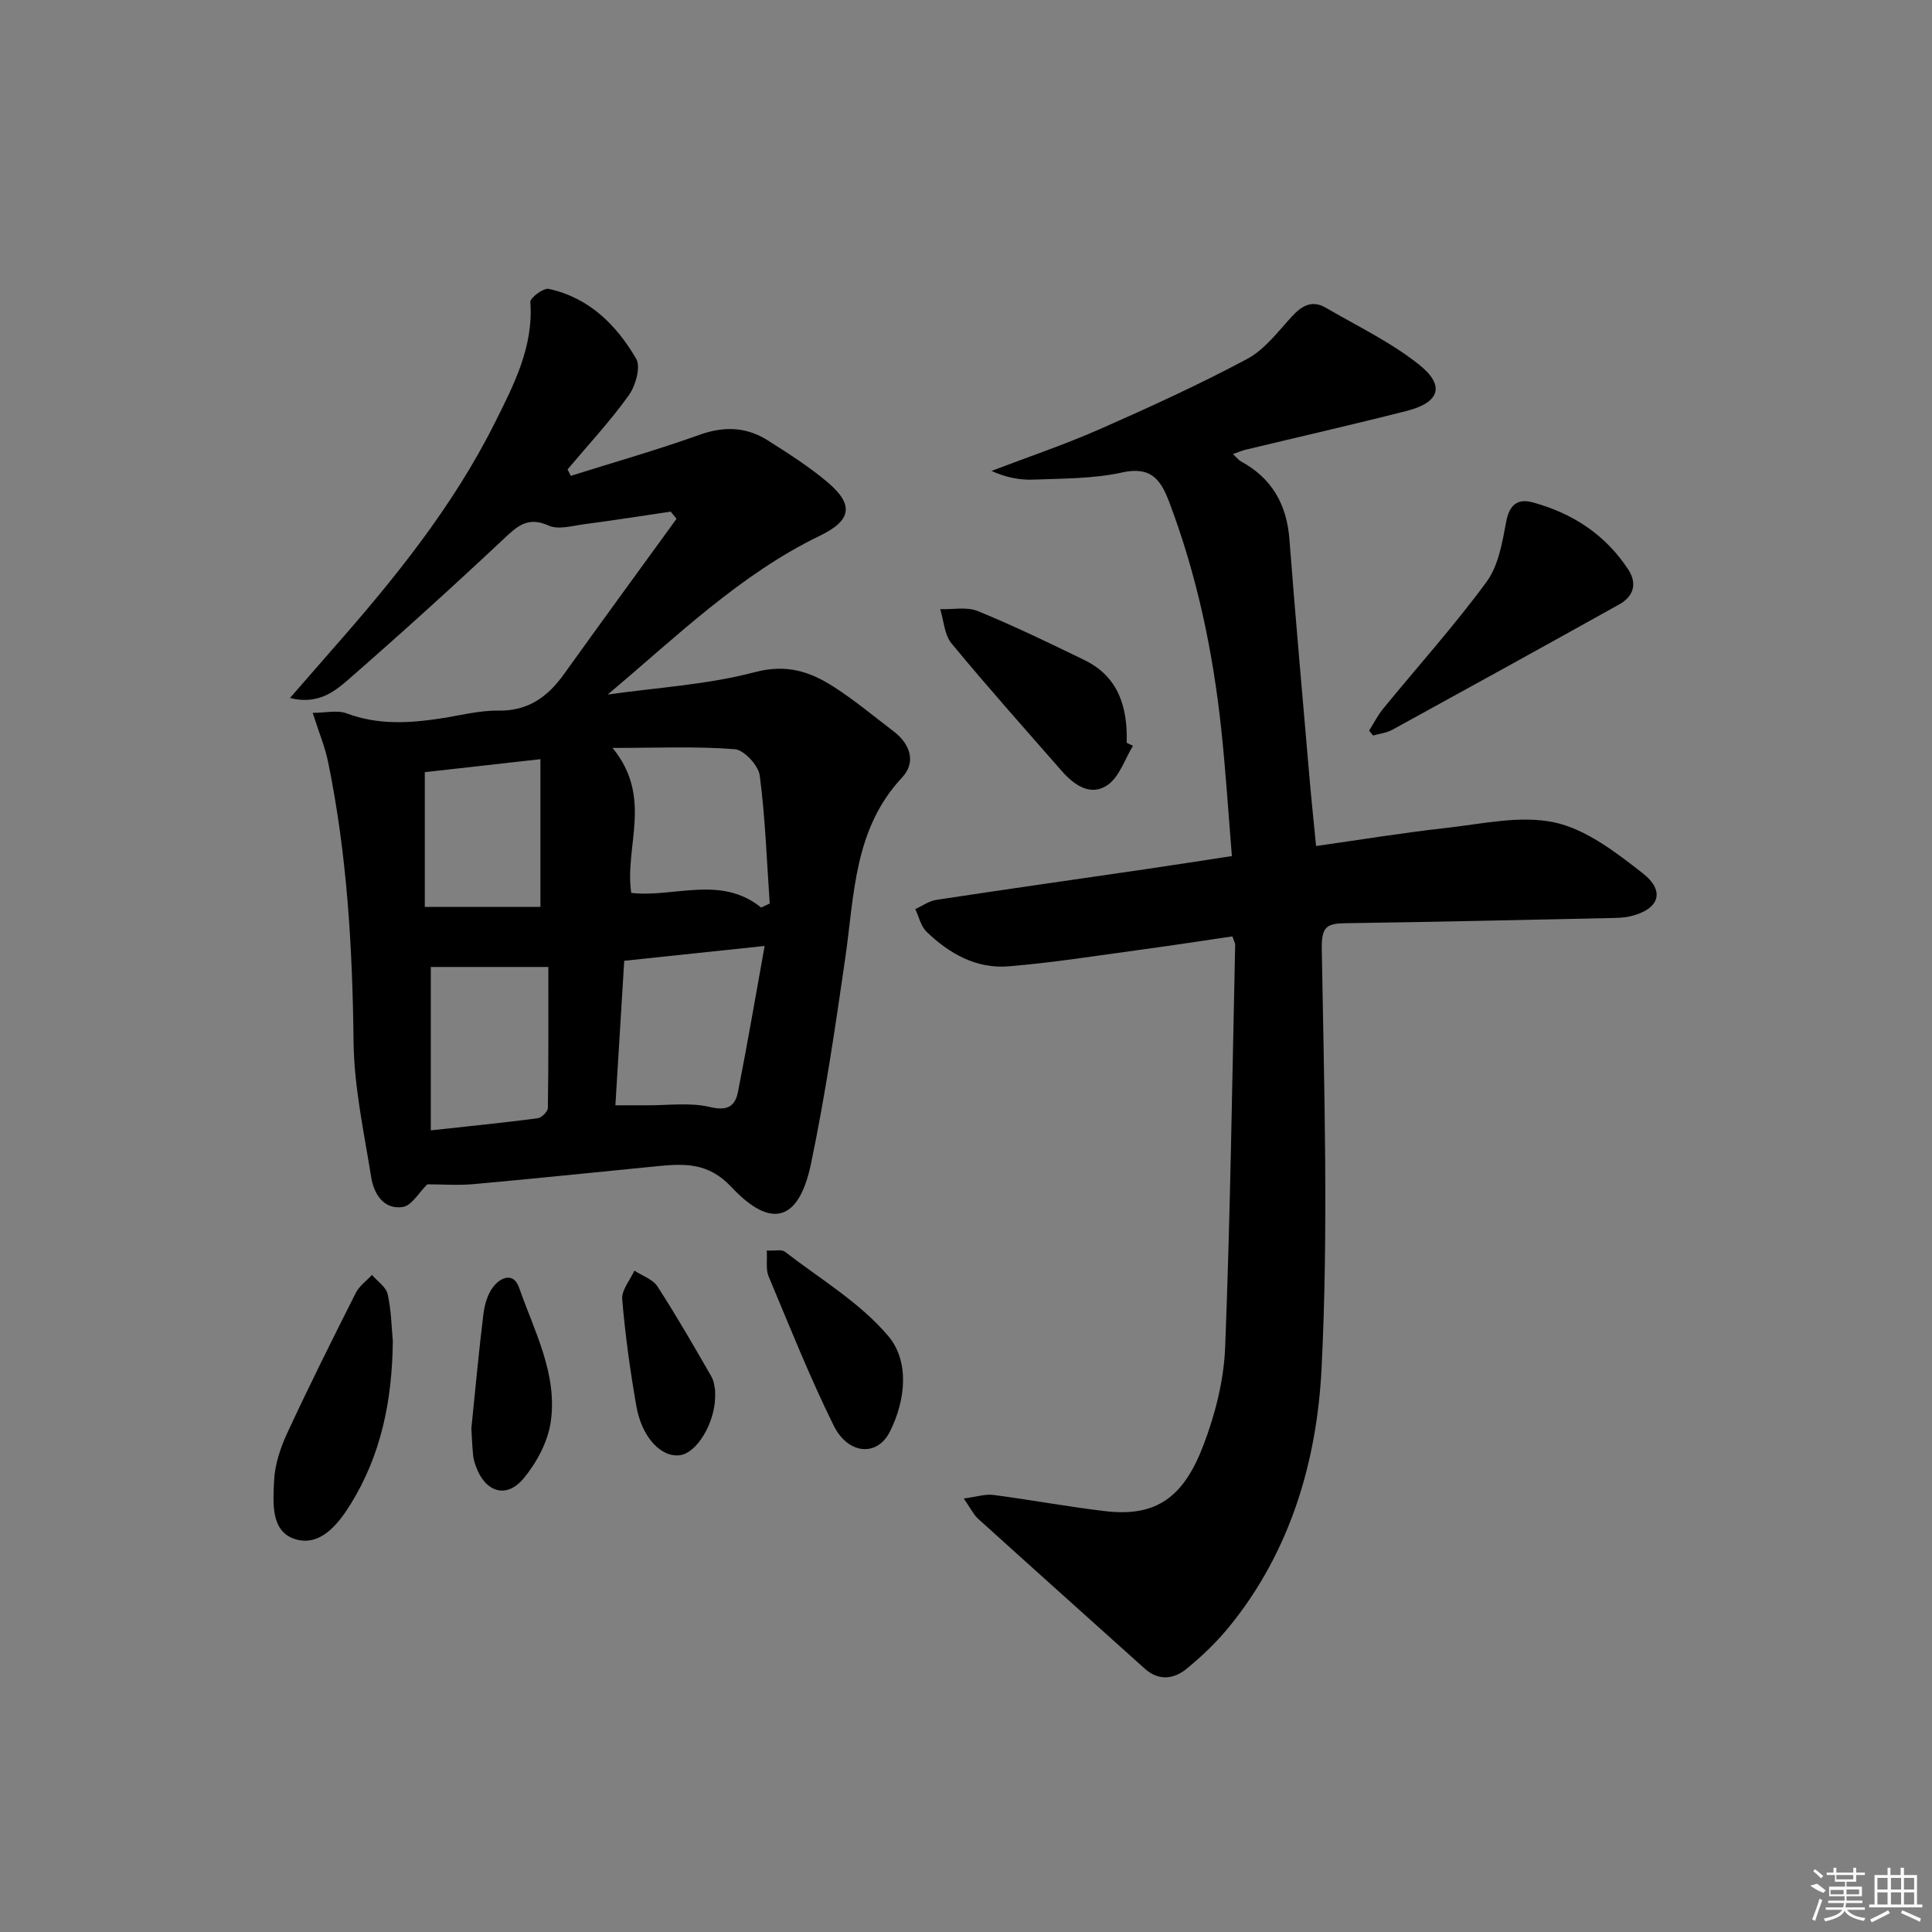 <svg enable-background="new 0 0 400 400" viewBox="0 0 400 400" xmlns="http://www.w3.org/2000/svg"><rect x="0" y="0" width="400" height="400" fill="#808080" stroke="none"/><path d="m88.47 245.2c-1.73 1.68-3.24 4.43-5.1 4.7-3.97.57-5.97-2.75-6.52-6.18-1.49-9.32-3.55-18.69-3.65-28.06-.22-19.51-1.35-38.86-5.29-57.99-.63-3.04-1.85-5.95-3.17-10.08 2.59 0 5.07-.62 7.04.11 6.48 2.43 12.97 2.04 19.56 1.03 3.94-.61 7.89-1.66 11.83-1.6 6.21.09 10.24-2.87 13.62-7.59 7.7-10.75 15.51-21.43 23.28-32.13-.4-.49-.8-.99-1.21-1.48-5.98.88-11.95 1.82-17.94 2.61-2.45.32-5.32 1.18-7.32.28-4.31-1.94-6.46.07-9.33 2.77-10.53 9.89-21.25 19.59-32.14 29.1-2.98 2.6-6.43 5.26-12.09 3.82 3.22-3.69 5.99-6.89 8.78-10.07 12.78-14.51 24.93-29.51 33.63-46.9 3.9-7.81 8.03-15.7 7.35-25.01-.06-.86 2.71-2.95 3.79-2.72 8.34 1.79 14.03 7.45 18.12 14.46 1 1.72-.13 5.63-1.55 7.61-3.85 5.36-8.39 10.24-12.65 15.3.22.45.44.89.66 1.34 8.89-2.8 17.87-5.35 26.63-8.49 5.14-1.84 9.78-1.66 14.25 1.2 4.2 2.68 8.45 5.37 12.24 8.57 5.57 4.69 5.02 7.94-1.49 11.09-16.66 8.06-29.77 20.96-43.99 32.91 10.19-1.45 20.6-2.03 30.48-4.64 6.56-1.73 11.42-.12 16.35 3.05 4.32 2.78 8.3 6.1 12.4 9.23 3.47 2.65 4.65 6.41 1.72 9.54-9.95 10.64-9.86 24.16-11.74 37.25-2.06 14.28-4.16 28.58-7.11 42.69-2.48 11.91-8.21 13.67-16.49 4.83-4.89-5.22-9.93-4.83-15.67-4.27-12.56 1.23-25.12 2.55-37.69 3.68-3.23.29-6.53.04-9.59.04zm40.77-46.28c-.62 10.19-1.23 20.03-1.83 29.92 2.46 0 4.43-.01 6.39 0 4.42.04 9.01-.64 13.2.36 3.64.87 5.2-.19 5.79-3.14 1.94-9.8 3.61-19.64 5.52-30.21-10.48 1.1-19.64 2.07-29.07 3.07zm28.35-11.02 1.77-.84c-.61-8.83-.91-17.71-2.06-26.48-.27-2.1-3.25-5.32-5.19-5.47-7.94-.62-15.96-.26-25.29-.26 8.44 10.3 2.44 20.29 3.87 30.02 8.91 1 18.53-3.74 26.9 3.03zm-68.4 46.13c7.71-.84 14.93-1.57 22.12-2.5.82-.11 2.11-1.4 2.12-2.15.15-9.59.1-19.18.1-29.18-8.47 0-16.3 0-24.34 0zm-1.24-74.16v27.9h23.94c0-10.65 0-20.45 0-30.59-8.82.99-16.51 1.85-23.94 2.69z"/><path d="m199.54 310.25c2.6-.34 4.42-.96 6.13-.74 7.74 1.01 15.42 2.45 23.16 3.36 10.76 1.27 16.29-3.07 20.34-13.69 2.45-6.43 4.23-13.47 4.49-20.31 1.08-27.75 1.45-55.53 2.07-83.3.01-.3-.2-.61-.57-1.7-6.15.9-12.45 1.87-18.76 2.73-9.2 1.24-18.38 2.72-27.63 3.47-6.64.54-12.26-2.64-16.94-7.17-1.18-1.14-1.58-3.1-2.33-4.68 1.44-.65 2.83-1.68 4.34-1.91 14.61-2.22 29.23-4.29 43.85-6.43 5.56-.81 11.12-1.69 17.36-2.64-.73-8.91-1.28-17.64-2.21-26.33-1.72-16.07-5.02-31.78-10.76-46.95-1.77-4.69-3.78-7.46-9.77-6.14-5.94 1.31-12.22 1.24-18.37 1.48-2.87.11-5.77-.48-8.66-1.8 7.48-2.86 15.08-5.42 22.4-8.64 10.31-4.54 20.59-9.24 30.52-14.54 3.65-1.95 6.41-5.68 9.31-8.84 2.07-2.24 4.19-3.4 6.98-1.77 6.54 3.82 13.51 7.14 19.37 11.83 5.39 4.31 4.18 7.8-2.56 9.52-11.07 2.82-22.22 5.36-33.33 8.03-.77.18-1.5.5-2.7.92.78.73 1.15 1.24 1.65 1.51 6.4 3.48 9.48 8.89 10.04 16.12 1.27 16.56 2.76 33.11 4.18 49.66.38 4.44.86 8.86 1.34 13.86 9.15-1.29 17.97-2.75 26.83-3.73 7.51-.83 15.43-2.69 22.54-1.15 6.56 1.42 12.72 6.19 18.25 10.51 4.81 3.76 3.39 7.52-2.61 8.93-1.28.3-2.64.32-3.96.35-18.3.39-36.6.81-54.91 1.07-3.89.05-5.04.67-4.96 5.35.48 28.92 1.4 57.9-.04 86.75-.95 19.25-6.45 38.02-19.15 53.59-2.61 3.19-5.65 6.11-8.85 8.71-2.64 2.15-5.77 2.5-8.64-.09-11.51-10.35-23.04-20.66-34.52-31.05-.91-.84-1.48-2.08-2.92-4.15z"/><path d="m283.46 151.26c.98-1.54 1.81-3.2 2.96-4.6 7.14-8.72 14.7-17.13 21.36-26.2 2.46-3.36 3.26-8.16 4.06-12.44.65-3.49 2.35-4.84 5.4-4.03 8.27 2.22 15.14 6.68 19.89 13.95 1.87 2.87 1.11 5.52-1.86 7.18-15.64 8.72-31.32 17.37-47.02 25.98-1.19.65-2.65.8-3.98 1.18-.27-.35-.54-.69-.81-1.02z"/><path d="m81.33 277.66c-.13 12.45-2.48 23.69-8.78 33.83-2.6 4.18-6.29 8.75-11.42 7.18-5.14-1.58-4.59-7.61-4.38-12.1.15-3.34 1.3-6.8 2.72-9.87 4.53-9.77 9.34-19.4 14.19-29.02.73-1.44 2.22-2.49 3.35-3.72 1.13 1.32 2.92 2.49 3.25 3.98.76 3.35.8 6.87 1.07 9.72z"/><path d="m234.57 154.41c-1.69 2.76-2.78 6.37-5.2 8.08-3.53 2.48-6.96.08-9.54-2.86-7.67-8.76-15.42-17.45-22.83-26.42-1.48-1.79-1.6-4.7-2.34-7.09 2.62.09 5.52-.53 7.79.4 7.48 3.06 14.77 6.59 22.05 10.13 7.1 3.45 8.98 9.79 8.77 17.14.43.19.86.4 1.3.62z"/><path d="m158.75 258.91c1.82.08 3.1-.26 3.74.23 7.31 5.66 15.58 10.55 21.42 17.48 4.43 5.25 3.61 13.3.31 19.83-2.61 5.17-8.63 4.73-11.62-1.31-4.97-10.07-9.13-20.54-13.48-30.91-.59-1.4-.25-3.19-.37-5.32z"/><path d="m97.59 295.75c.87-8.53 1.56-16.14 2.5-23.72.24-1.92.85-4.04 1.98-5.54 1.53-2.03 4.25-3.18 5.4.1 3.16 9.04 8 17.9 6.55 27.82-.6 4.12-2.92 8.44-5.62 11.69-3.54 4.25-7.9 2.86-9.83-2.41-.28-.77-.55-1.58-.62-2.39-.2-2.16-.29-4.31-.36-5.55z"/><path d="m148.06 287.9v1.42c-.13 5.43-3.79 11.47-7.25 11.96-3.88.55-7.92-3.64-9.06-10.16-1.28-7.33-2.31-14.72-2.93-22.13-.16-1.89 1.63-3.94 2.52-5.92 1.63 1.07 3.82 1.79 4.79 3.29 3.93 6.07 7.54 12.35 11.15 18.63.63 1.09.68 2.51.78 2.91z"/><g fill="#fafafa"><path d="m374.8 390.4 1.4-.4c.7.5 1.3 1 1.8 1.4l-.5.5c-1.5-.6-2.1-1.1-2.7-1.5zm1 7.3-.6-.3c.5-1.4 1.1-2.8 1.5-4.3.2.1.4.2.6.3-.5 1.3-1 2.8-1.5 4.3zm-.4-10.3.4-.4c.4.3 1 .8 1.7 1.4l-.5.5c-.4-.5-1-1-1.6-1.5zm2.5.3h1.7v-1h.6v1h3.5v-1h.6v1h1.8v.5h-1.8v1.4h-2v1h3.2v2h-3.2v.9h3.3v.5h-3.4c0 .3-.1.6-.1.9h4v.5h-3.7c.7.9 1.9 1.5 3.8 1.7-.1.2-.2.4-.3.6-2.1-.4-3.5-1.1-4-2.1-.4 1-1.8 1.7-4 2.2-.1-.2-.2-.4-.3-.6 2.1-.4 3.4-1 3.8-1.8h-3.4v-.5h3.6c.1-.3.1-.6.2-.9h-3.3v-.5h3.4c0-.3 0-.6 0-.9h-3.2v-2h3.3v-1h-2.1v-1.4h-1.7v-.5zm1.1 3.5v1h2.7c0-.3 0-.4 0-.4 0-.1 0-.2 0-.2 0-.1 0-.2 0-.3h-2.7zm1.2-3v.9h3.5v-.9zm4.7 3h-2.6v.6.4h2.6z"/><path d="m393.6 386.7h.6v1.5h2.7v6.1h1.1v.6h-11v-.6h1.1v-6.1h2.7v-1.5h.6v1.5h2.1v-1.5zm-2.7 8.8.4.6c-1.2.6-2.5 1.3-3.8 1.9-.1-.2-.2-.4-.3-.6 1.2-.6 2.5-1.2 3.7-1.9zm-2.2-6.7v2.4h2.1v-2.4zm0 3v2.5h2.1v-2.5zm2.8-3v2.4h2.1v-2.4zm0 3v2.5h2.1v-2.5zm6 6.1c-1.4-.7-2.7-1.3-3.9-1.8l.2-.6c1.5.6 2.7 1.2 3.9 1.7zm-1.2-9.1h-2.1v2.4h2.1zm-2.1 3v2.5h2.1v-2.5z"/></g></svg>